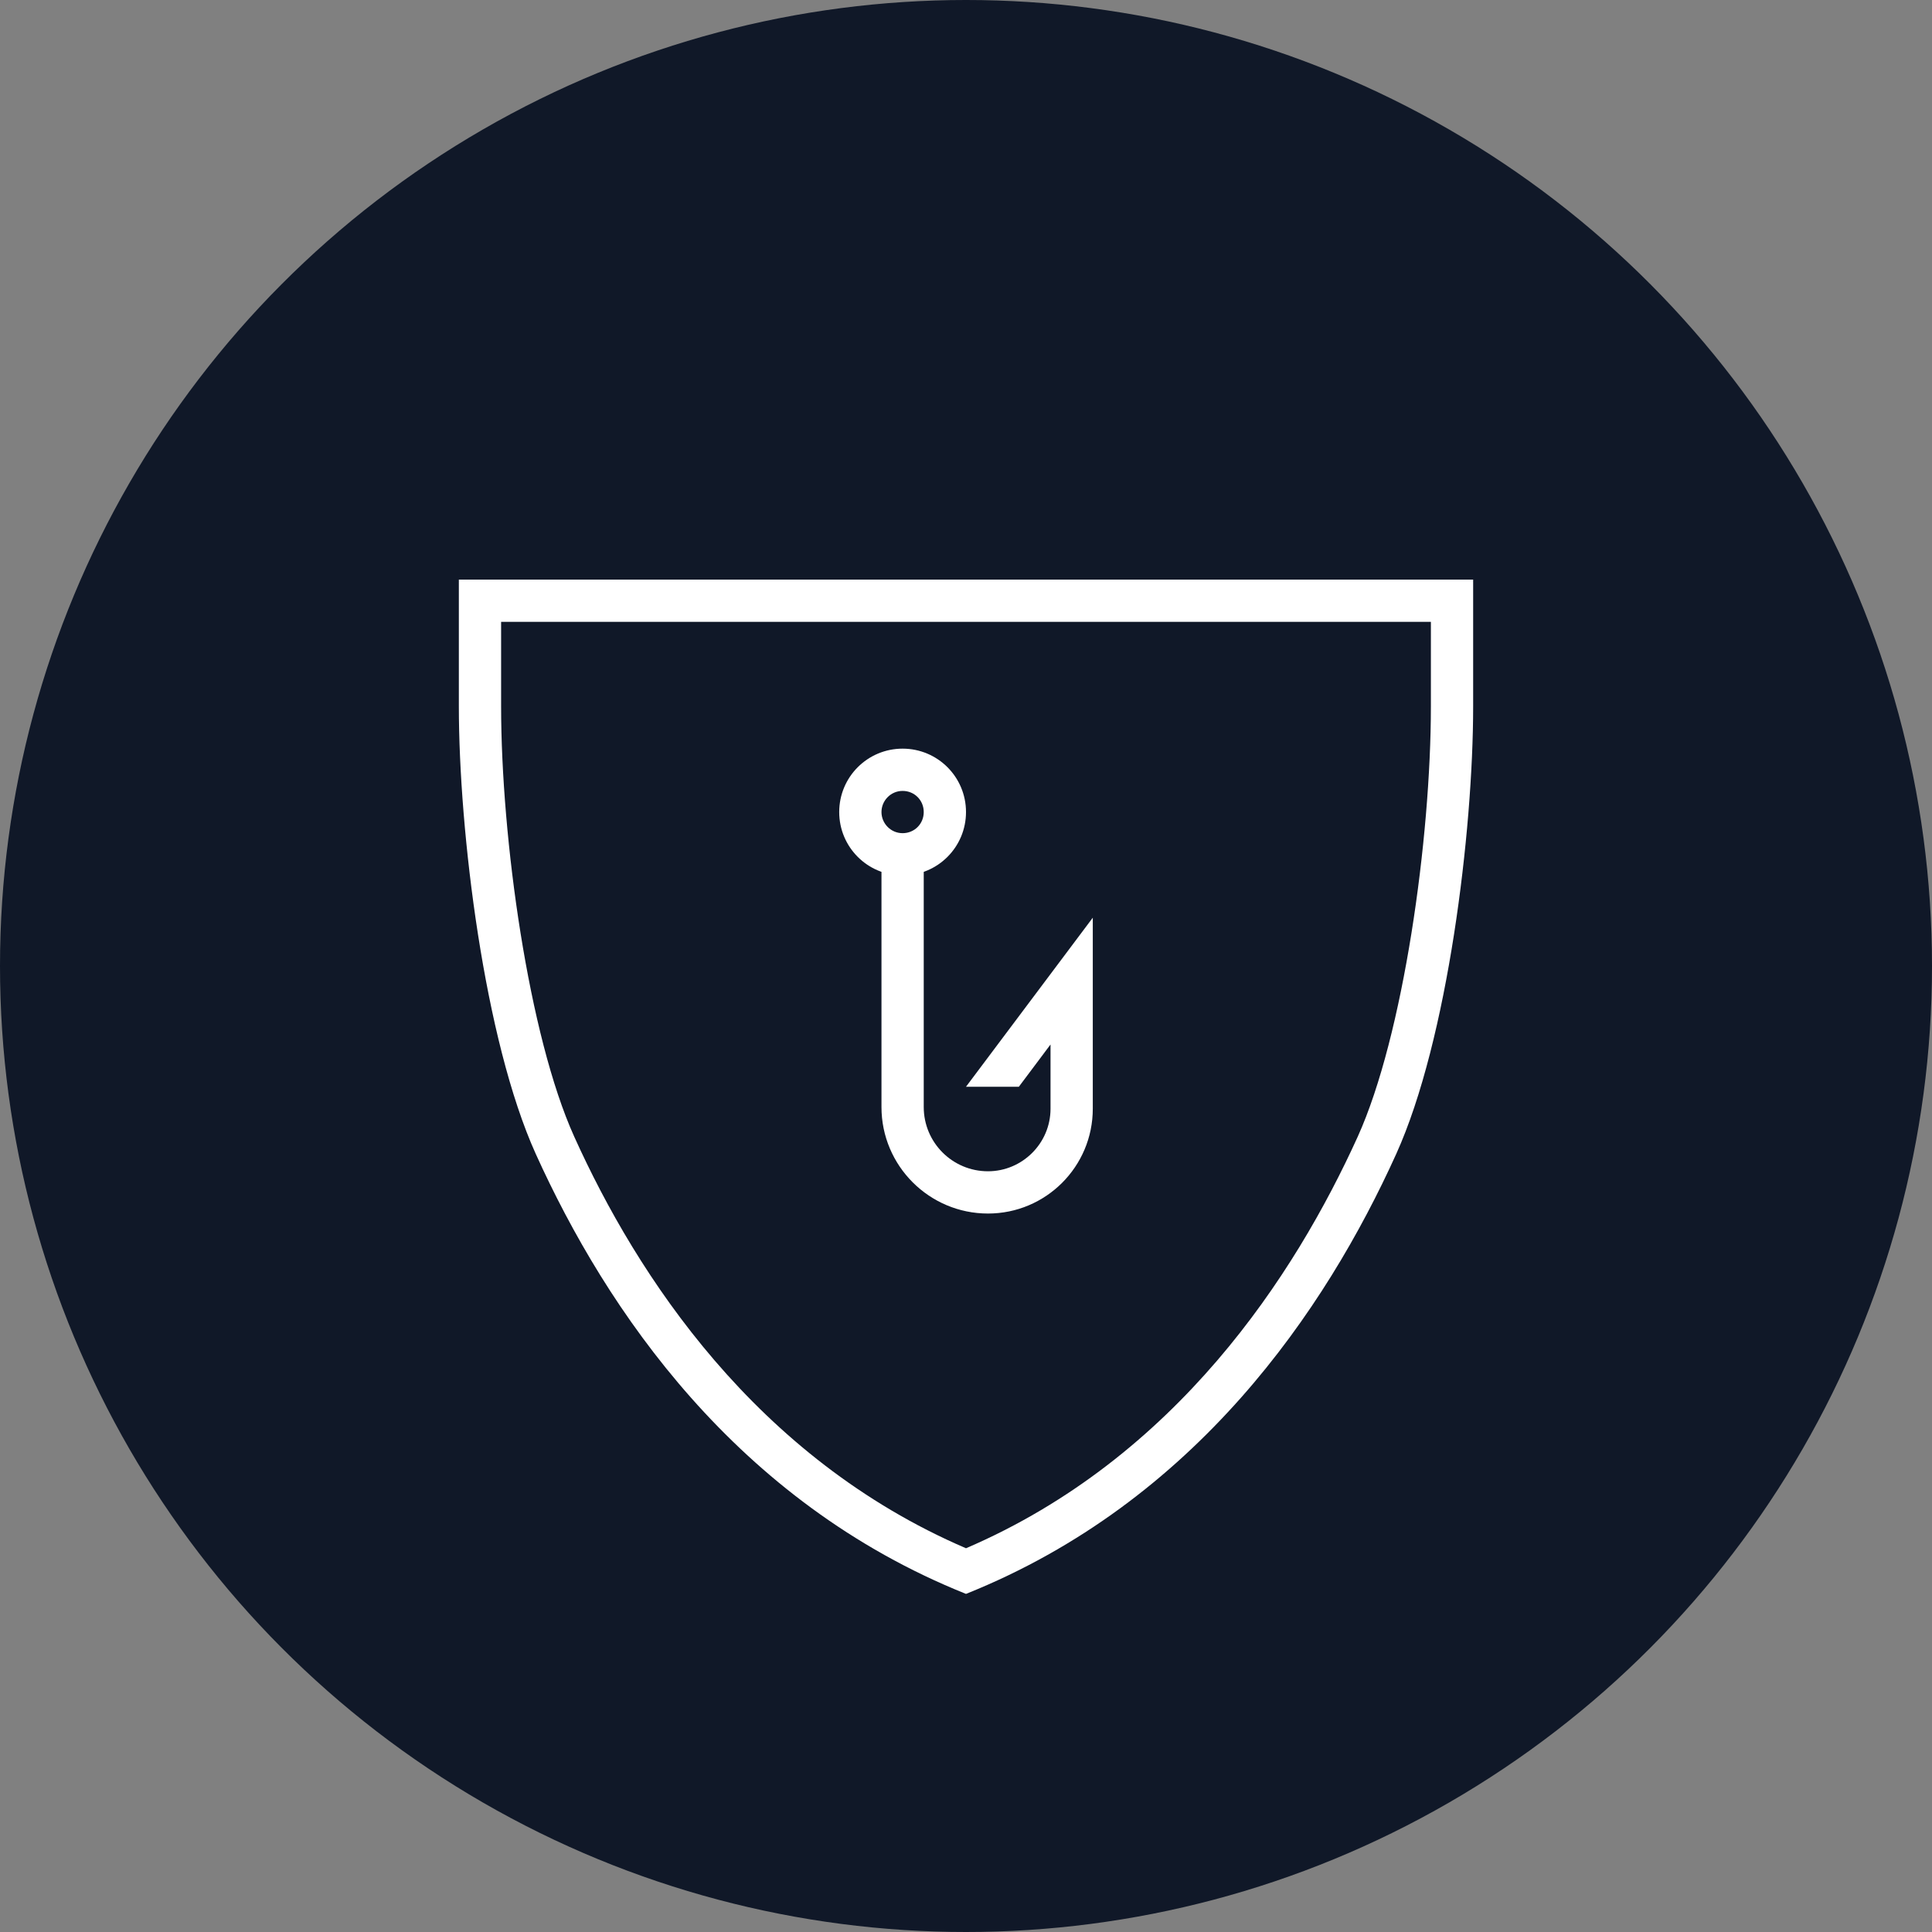 <?xml version="1.0" encoding="UTF-8"?>
<svg width="80px" height="80px" viewBox="0 0 80 80" version="1.1" xmlns="http://www.w3.org/2000/svg" xmlns:xlink="http://www.w3.org/1999/xlink">
    <rect x="0" y="0" width="80" height="80" fill="#808080" stroke="none"/>
    <!-- Generator: Sketch 57.1 (83088) - https://sketch.com -->
    <title>233-W80px</title>
    <desc>Created with Sketch.</desc>
    <g id="NEW_icons" stroke="none" stroke-width="1" fill="none" fill-rule="evenodd">
        <g id="icons_UD_new-Copy" transform="translate(-2151, -29613)">
            <g id="233-W80px" transform="translate(2151, 29613)">
                <circle id="Oval-Copy-787" fill="#101828" cx="40" cy="40" r="40"></circle>
                <g id="233-B32px-Copy-8" transform="translate(12, 17)">
                    <path d="M47.25,8.75 L47.25,12.25 C47.25,17.727 46.112,25.883 44.222,30.065 C41.615,35.805 36.715,43.365 28,47.11 C19.285,43.365 14.367,35.805 11.777,30.065 C9.887,25.883 8.75,17.71 8.75,12.25 L8.75,8.75 L47.25,8.75 L47.25,8.75 Z M49,7 L7,7 L7,12.25 C7,17.43 8.05,26.058 10.185,30.782 C13.107,37.24 18.48,45.185 28,49 C37.52,45.185 42.892,37.24 45.815,30.782 C47.95,26.058 49,17.43 49,12.25 L49,7 L49,7 Z" id="Shape" fill="#FFFFFF" fill-rule="nonzero"></path>
                    <g id="Group" transform="translate(22.75, 14)" fill="#FFFFFF" fill-rule="nonzero">
                        <path d="M2.625,1.75 C3.115,1.75 3.5,2.135 3.5,2.625 C3.5,3.115 3.115,3.5 2.625,3.5 C2.135,3.5 1.75,3.098 1.75,2.625 C1.75,2.152 2.135,1.75 2.625,1.75 L2.625,1.75 Z M2.625,0 C1.173,0 0,1.173 0,2.625 C0,4.077 1.173,5.25 2.625,5.25 C4.077,5.25 5.25,4.077 5.25,2.625 C5.25,1.173 4.077,0 2.625,0 L2.625,0 Z" id="Shape"></path>
                        <path d="M5.25,14 L7.438,14 L8.75,12.25 L8.75,14.91 C8.75,16.345 7.577,17.5 6.16,17.5 C4.69,17.5 3.5,16.31 3.5,14.84 L3.5,4.375 L1.75,4.375 L1.75,14.84 C1.75,17.273 3.728,19.25 6.16,19.25 C8.557,19.25 10.5,17.308 10.5,14.91 L10.5,7 L5.25,14 Z" id="Path"></path>
                    </g>
                    <rect id="Rectangle" x="0" y="0" width="56" height="56"></rect>
                </g>
            </g>
        </g>
    </g>
</svg>